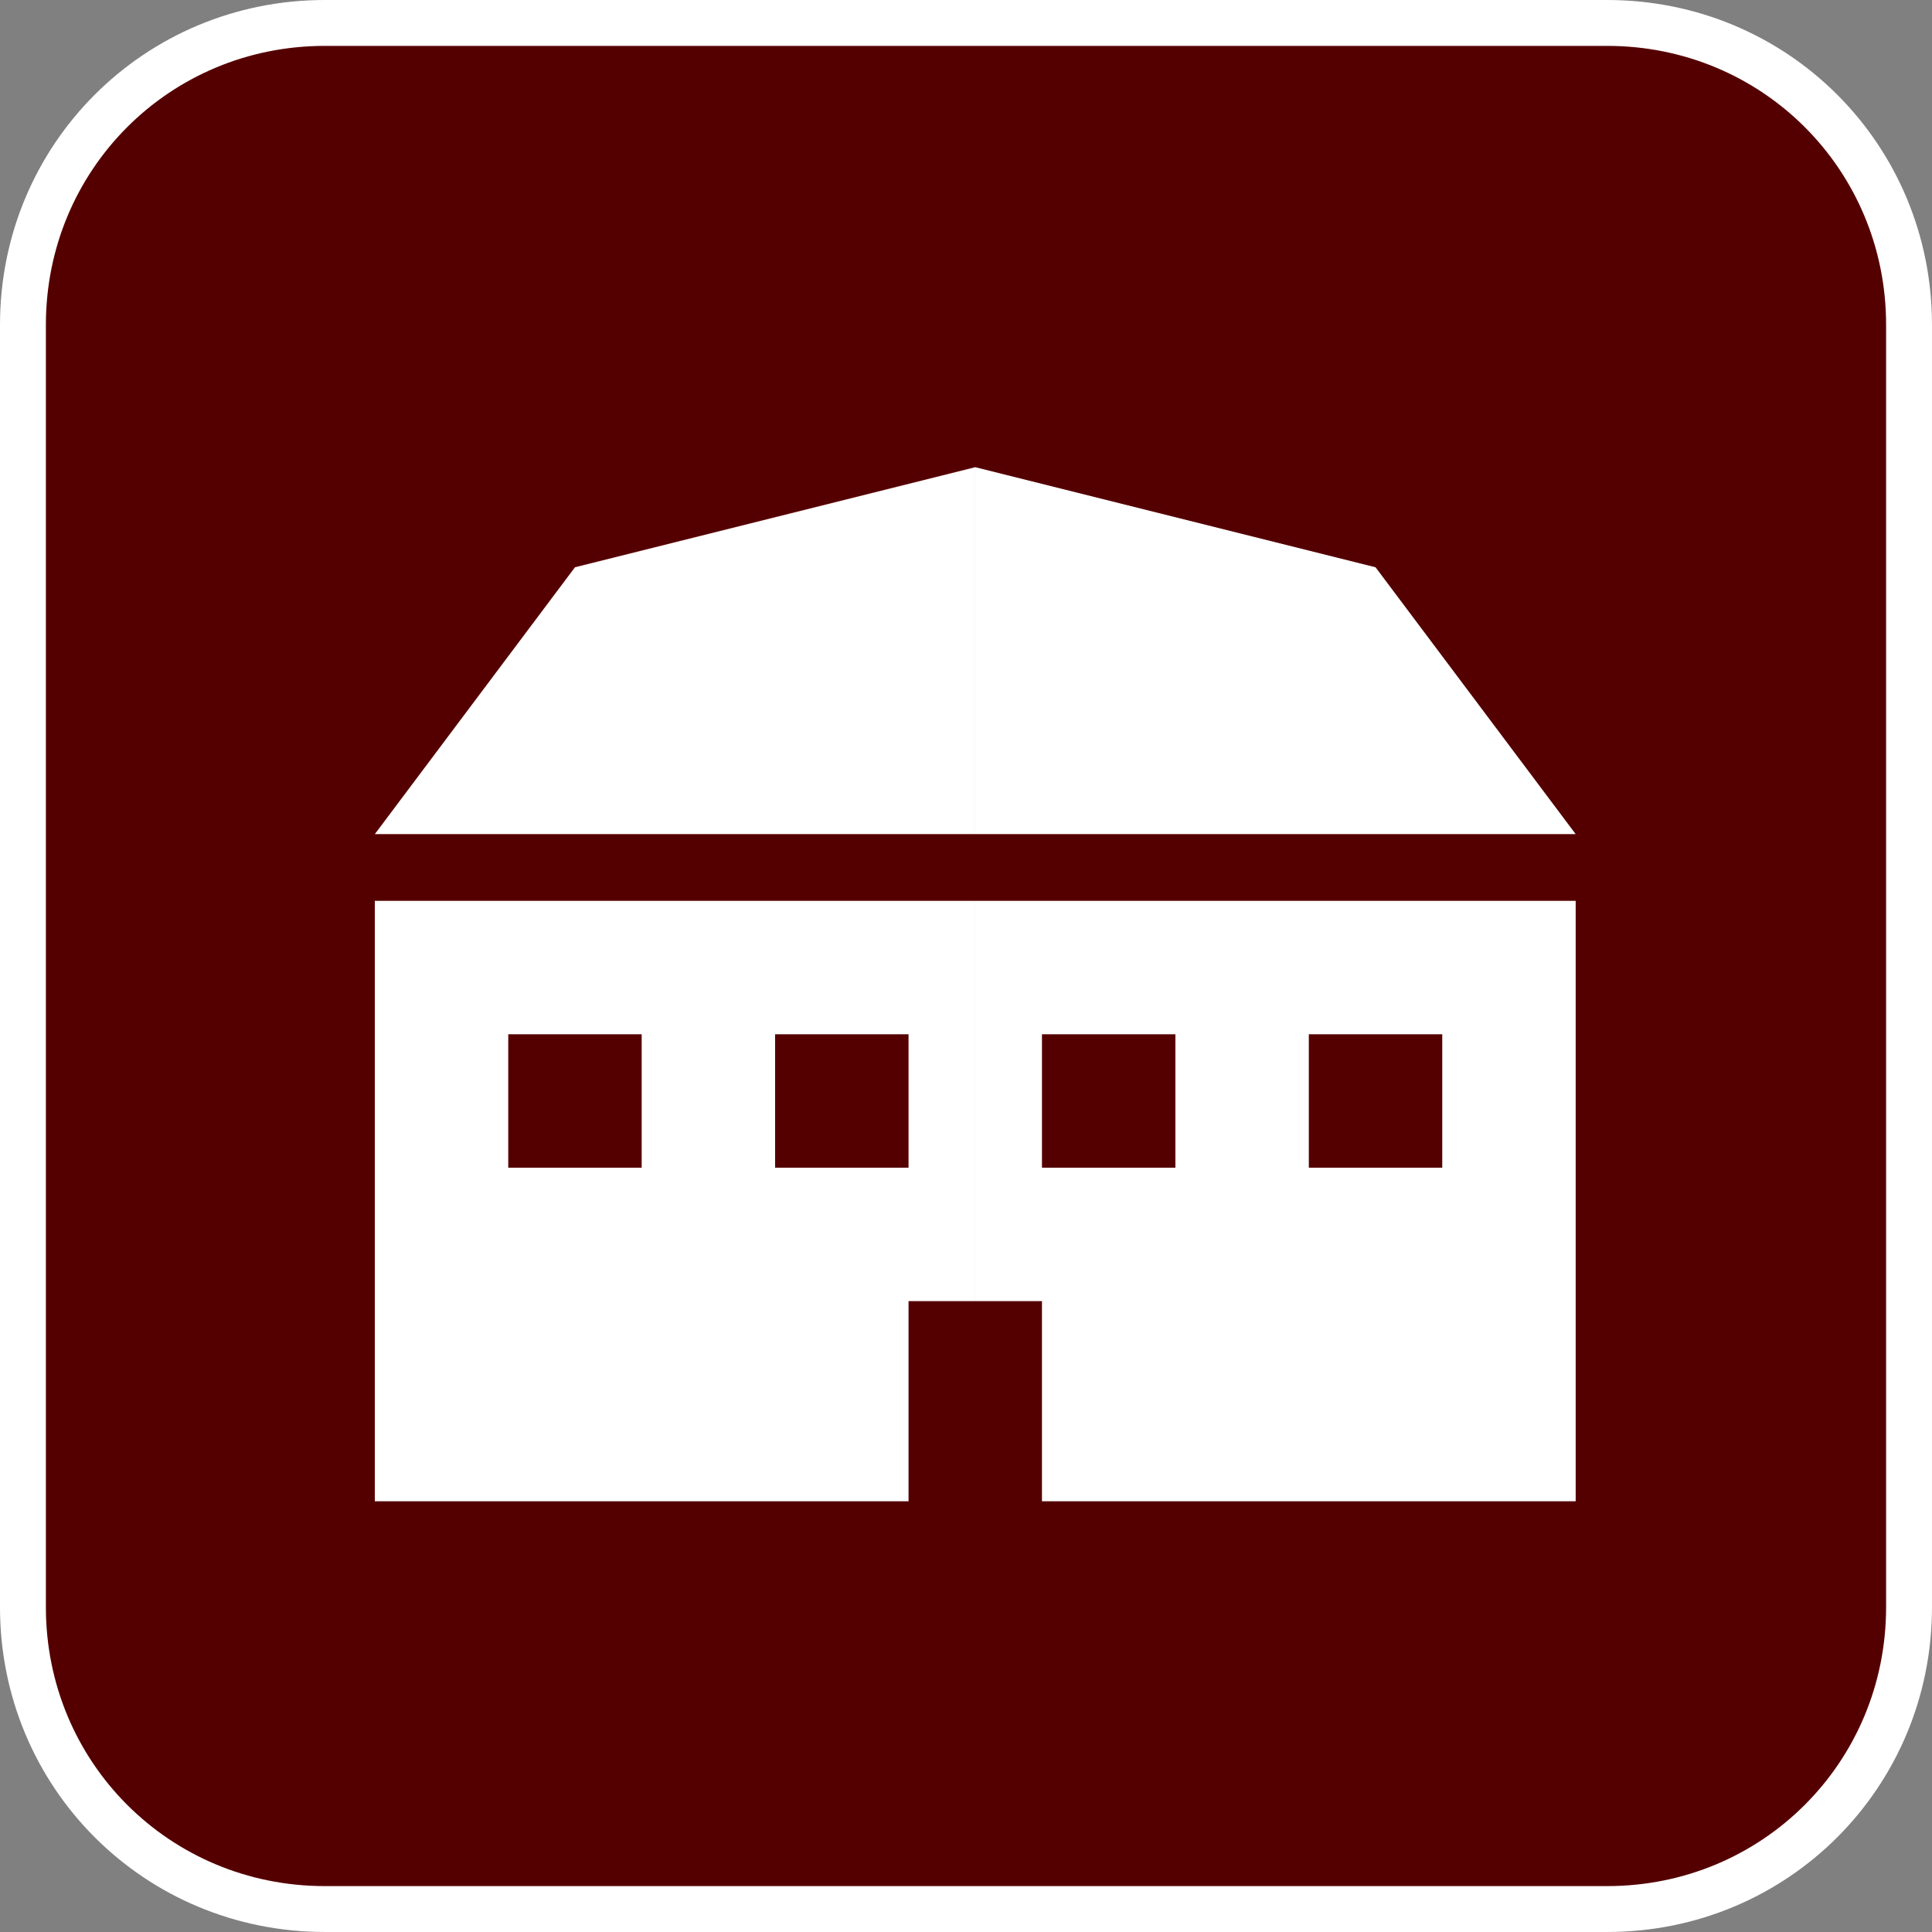 <?xml version="1.0" encoding="UTF-8" standalone="no"?>
<svg
   xmlns:dc="http://purl.org/dc/elements/1.1/"
   xmlns:cc="http://creativecommons.org/ns#"
   xmlns:rdf="http://www.w3.org/1999/02/22-rdf-syntax-ns#"
   xmlns:svg="http://www.w3.org/2000/svg"
   xmlns="http://www.w3.org/2000/svg"
   version="1.0"
   width="128"
   height="128"
   id="svg2">
  <rect width="100%" height="100%" fill="#808080" stroke="none"/>
  <defs
     id="defs4">
    <symbol
       viewBox="244.5 110 489 219.9"
       id="symbol-university">
      <path
         id="path4460"
         d="m 79,43 57,119 c 0,0 21,-96 104,-96 83,0 124,106 124,106 L 407,39 489,22 0,17 Z" />
      <path
         style="fill:none;stroke:#000000;stroke-width:20"
         id="path4462"
         d="M 94,176 73,215" />
      <path
         id="path4464"
         d="M 300,19 C 300,29.5 277.4,38 249.5,38 221.6,38 199,29.5 199,19 199,8.5 221.6,0 249.5,0 277.4,0 300,8.5 300,19 Z" />
      <path
         style="stroke:#000000;stroke-width:20"
         id="path4466"
         d="M 112,216 96,178 64,88 C 64,88 55,80 60,53 65,26 76,29 76,29"
         ill="none" />
    </symbol>
    <marker
       style="overflow:visible"
       id="Arrow2Lend"
       refX="0"
       refY="0"
       orient="auto">
      <path
         transform="matrix(-1.1,0,0,-1.1,-1.1,0)"
         d="M 8.719,4.034 -2.207,0.016 8.719,-4.002 c -1.745,2.372 -1.735,5.617 -6e-7,8.035 z"
         style="font-size:12px;fill-rule:evenodd;stroke-width:0.625;stroke-linejoin:round"
         id="path4137" />
    </marker>
    <marker
       style="overflow:visible"
       id="Arrow1Mend"
       refX="0"
       refY="0"
       orient="auto">
      <path
         transform="matrix(-0.4,0,0,-0.4,-4,0)"
         style="fill-rule:evenodd;stroke:#000000;stroke-width:1pt;marker-start:none"
         d="M 0,0 5,-5 -12.5,0 5,5 Z"
         id="path4125" />
    </marker>
    <marker
       style="overflow:visible"
       id="TriangleOutL"
       refX="0"
       refY="0"
       orient="auto">
      <path
         transform="scale(0.8)"
         style="fill-rule:evenodd;stroke:#000000;stroke-width:1pt;marker-start:none"
         d="M 5.77,0 -2.88,5 V -5 Z"
         id="path4214" />
    </marker>
    <marker
       style="overflow:visible"
       id="Arrow1Lend"
       refX="0"
       refY="0"
       orient="auto">
      <path
         transform="matrix(-0.8,0,0,-0.8,-10,0)"
         style="fill-rule:evenodd;stroke:#000000;stroke-width:1pt;marker-start:none"
         d="M 0,0 5,-5 -12.5,0 5,5 Z"
         id="path4119" />
    </marker>
    <marker
       style="overflow:visible"
       id="Tail"
       refX="0"
       refY="0"
       orient="auto">
      <g
         transform="scale(-1.2)"
         id="g4152">
        <path
           style="fill:none;fill-rule:evenodd;stroke:#000000;stroke-width:0.8;stroke-linecap:round;marker-start:none;marker-end:none"
           d="M -3.805,-3.959 0.544,0"
           id="path4154" />
        <path
           style="fill:none;fill-rule:evenodd;stroke:#000000;stroke-width:0.8;stroke-linecap:round;marker-start:none;marker-end:none"
           d="M -1.287,-3.959 3.062,0"
           id="path4156" />
        <path
           style="fill:none;fill-rule:evenodd;stroke:#000000;stroke-width:0.8;stroke-linecap:round;marker-start:none;marker-end:none"
           d="M 1.305,-3.959 5.654,0"
           id="path4158" />
        <path
           style="fill:none;fill-rule:evenodd;stroke:#000000;stroke-width:0.8;stroke-linecap:round;marker-start:none;marker-end:none"
           d="M -3.805,4.178 0.544,0.22"
           id="path4160" />
        <path
           style="fill:none;fill-rule:evenodd;stroke:#000000;stroke-width:0.8;stroke-linecap:round;marker-start:none;marker-end:none"
           d="M -1.287,4.178 3.062,0.22"
           id="path4162" />
        <path
           style="fill:none;fill-rule:evenodd;stroke:#000000;stroke-width:0.8;stroke-linecap:round;marker-start:none;marker-end:none"
           d="M 1.305,4.178 5.654,0.22"
           id="path4164" />
      </g>
    </marker>
    <marker
       style="overflow:visible"
       id="Arrow1Sstart"
       refX="0"
       refY="0"
       orient="auto">
      <path
         transform="matrix(0.2,0,0,0.2,1.2,0)"
         style="fill-rule:evenodd;stroke:#000000;stroke-width:1pt;marker-start:none"
         d="M 0,0 5,-5 -12.5,0 5,5 Z"
         id="path4128" />
    </marker>
    <marker
       style="overflow:visible"
       id="Arrow1Send"
       refX="0"
       refY="0"
       orient="auto">
      <path
         transform="matrix(-0.2,0,0,-0.2,-1.2,0)"
         style="fill-rule:evenodd;stroke:#000000;stroke-width:1pt;marker-start:none"
         d="M 0,0 5,-5 -12.5,0 5,5 Z"
         id="path4131" />
    </marker>
    <marker
       style="overflow:visible"
       id="SemiCircleOut"
       refX="0"
       refY="0"
       orient="auto">
      <path
         transform="matrix(0.6,0,0,0.6,4.275,0.458)"
         style="fill-rule:evenodd;stroke:#000000;stroke-width:1pt;marker-start:none;marker-end:none"
         d="m -2.5,-0.809 c 0,2.76 -2.24,5 -5,5 v -10 c 2.76,0 5,2.24 5,5 z"
         id="path4235" />
    </marker>
    <marker
       style="overflow:visible"
       id="Arrow2Send"
       refX="0"
       refY="0"
       orient="auto">
      <path
         transform="matrix(-0.3,0,0,-0.3,0.69,0)"
         d="M 8.719,4.034 -2.207,0.016 8.719,-4.002 c -1.745,2.372 -1.735,5.617 -6e-7,8.035 z"
         style="font-size:12px;fill-rule:evenodd;stroke-width:0.625;stroke-linejoin:round"
         id="path4149" />
    </marker>
    <marker
       style="overflow:visible"
       id="TriangleOutS"
       refX="0"
       refY="0"
       orient="auto">
      <path
         transform="scale(0.2)"
         style="fill-rule:evenodd;stroke:#000000;stroke-width:1pt;marker-start:none"
         d="M 5.77,0 -2.88,5 V -5 Z"
         id="path4220" />
    </marker>
    <marker
       style="overflow:visible"
       id="CurveIn"
       refX="0"
       refY="0"
       orient="auto">
      <path
         transform="scale(0.6)"
         style="fill:none;fill-rule:evenodd;stroke:#000000;stroke-width:1pt;marker-start:none;marker-end:none"
         d="m 4.625,-5.046 c -2.76,0 -5,2.24 -5,5 0,2.76 2.24,5 5,5"
         id="path4238" />
    </marker>
    <marker
       orient="auto"
       refY="0"
       refX="0"
       id="InfiniteLineStart"
       style="overflow:visible">
      <g
         transform="translate(-13)"
         id="g4298">
        <circle
           cx="3"
           cy="0"
           r="0.8"
           id="circle4300" />
        <circle
           cx="6.5"
           cy="0"
           r="0.8"
           id="circle4302" />
        <circle
           cx="10"
           cy="0"
           r="0.8"
           id="circle4304" />
      </g>
    </marker>
    <marker
       style="overflow:visible"
       id="StopS"
       refX="0"
       refY="0"
       orient="auto">
      <path
         transform="scale(0.2)"
         style="fill:none;fill-opacity:0.75;fill-rule:evenodd;stroke:#000000;stroke-width:1pt"
         d="M 0,5.65 V -5.65"
         id="path4229" />
    </marker>
    <marker
       style="overflow:visible"
       id="Arrow2Sstart"
       refX="0"
       refY="0"
       orient="auto">
      <path
         transform="matrix(0.3,0,0,0.3,-0.69,0)"
         d="M 8.719,4.034 -2.207,0.016 8.719,-4.002 c -1.745,2.372 -1.735,5.617 -6e-7,8.035 z"
         style="font-size:12px;fill-rule:evenodd;stroke-width:0.625;stroke-linejoin:round"
         id="path4146" />
    </marker>
    <marker
       style="overflow:visible"
       id="DiamondS"
       refX="0"
       refY="0"
       orient="auto">
      <path
         transform="scale(0.2)"
         style="fill-rule:evenodd;stroke:#000000;stroke-width:1pt;marker-start:none"
         d="M 0,-7.071 -7.071,0 0,7.071 7.071,0 Z"
         id="path4202" />
    </marker>
    <marker
       orient="auto"
       refY="0"
       refX="0"
       id="RazorWire">
       style=&quot;overflow:visible&quot;&gt;
      <path
   d="m 0.023,-0.74 v 1.438 L -7.759,3.01 H 10.679 L 3.491,0.697 v -1.438 L 10.741,-2.896 H -7.727 Z"
   style="fill:#808080;fill-opacity:1;fill-rule:evenodd;stroke:#000000;stroke-width:0.1pt"
   transform="scale(0.8)"
   id="path4286" />
</marker>
  </defs>
  <path
     style="fill:#550000;fill-opacity:1;fill-rule:evenodd;stroke:#ffffff;stroke-width:3.04px;stroke-linecap:butt;stroke-linejoin:miter;stroke-miterlimit:4;stroke-dasharray:none;stroke-opacity:1"
     d="m 21.52,1.52 h 84.959 c 11.12,0 20,8.88 20,20 v 84.959 c 0,11.12 -8.88,20 -20,20 H 21.52 c -11.12,0 -20,-8.88 -20,-20 V 21.52 c 0,-11.12 8.88,-20 20,-20 z"
     id="path828" />
  <g
     id="layer3"
     style="display:none;stroke:#757575;stroke-opacity:1"
     transform="matrix(48.15,0,0,48.15,-536.273,-485.307)">
    <rect
       style="display:inline;fill:none;stroke:#757575;stroke-width:0.1;stroke-miterlimit:4;stroke-dasharray:none;stroke-opacity:1"
       id="rect4134"
       width="10"
       height="10"
       x="1"
       y="1" />
    <rect
       style="display:inline;fill:none;stroke:#757575;stroke-width:0.1;stroke-miterlimit:4;stroke-dasharray:none;stroke-opacity:1"
       id="rect4136"
       width="8"
       height="8"
       x="2"
       y="2" />
  </g>
  <g
     id="g4899"
     transform="matrix(0.221,0,0,0.221,7.153,-2.197)">
    <path
       id="path4828"
       d="m 80,460 h 160 v -60 h 20 V 280 H 80 Z"
       style="fill:#ffffff;fill-opacity:1;fill-rule:evenodd;stroke:none;stroke-width:1px;stroke-linecap:butt;stroke-linejoin:miter;stroke-opacity:1" />
    <path
       id="path4830"
       d="M 80,260 H 260 V 150 l -120,30 z"
       style="fill:#ffffff;fill-opacity:1;fill-rule:evenodd;stroke:none;stroke-width:1px;stroke-linecap:butt;stroke-linejoin:miter;stroke-opacity:1" />
    <rect
       rx="0"
       ry="0"
       y="320"
       x="120"
       height="40"
       width="40"
       id="rect4850"
       style="color:#000000;overflow:visible;opacity:1;vector-effect:none;fill:#550000;fill-opacity:1;fill-rule:evenodd;stroke:none;stroke-width:8;stroke-linecap:butt;stroke-linejoin:miter;stroke-miterlimit:4;stroke-dasharray:none;stroke-dashoffset:0;stroke-opacity:1;marker:none;paint-order:markers stroke fill" />
    <rect
       rx="0"
       ry="0"
       y="320"
       x="200"
       height="40"
       width="40"
       id="rect4850-1"
       style="color:#000000;overflow:visible;opacity:1;vector-effect:none;fill:#550000;fill-opacity:1;fill-rule:evenodd;stroke:none;stroke-width:8;stroke-linecap:butt;stroke-linejoin:miter;stroke-miterlimit:4;stroke-dasharray:none;stroke-dashoffset:0;stroke-opacity:1;marker:none;paint-order:markers stroke fill" />
    <path
       id="path4828-2"
       d="M 440,460 H 280 V 400 H 260 V 280 h 180 z"
       style="fill:#ffffff;fill-opacity:1;fill-rule:evenodd;stroke:none;stroke-width:1px;stroke-linecap:butt;stroke-linejoin:miter;stroke-opacity:1" />
    <path
       id="path4830-5"
       d="M 440,260 H 260 V 150 l 120,30 z"
       style="fill:#ffffff;fill-opacity:1;fill-rule:evenodd;stroke:none;stroke-width:1px;stroke-linecap:butt;stroke-linejoin:miter;stroke-opacity:1" />
    <rect
       transform="scale(-1,1)"
       rx="0"
       ry="0"
       y="320"
       x="-400"
       height="40"
       width="40"
       id="rect4850-8"
       style="color:#000000;overflow:visible;opacity:1;vector-effect:none;fill:#550000;fill-opacity:1;fill-rule:evenodd;stroke:none;stroke-width:8;stroke-linecap:butt;stroke-linejoin:miter;stroke-miterlimit:4;stroke-dasharray:none;stroke-dashoffset:0;stroke-opacity:1;marker:none;paint-order:markers stroke fill" />
    <rect
       transform="scale(-1,1)"
       rx="0"
       ry="0"
       y="320"
       x="-320"
       height="40"
       width="40"
       id="rect4850-1-9"
       style="color:#000000;overflow:visible;opacity:1;vector-effect:none;fill:#550000;fill-opacity:1;fill-rule:evenodd;stroke:none;stroke-width:8;stroke-linecap:butt;stroke-linejoin:miter;stroke-miterlimit:4;stroke-dasharray:none;stroke-dashoffset:0;stroke-opacity:1;marker:none;paint-order:markers stroke fill" />
  </g>
</svg>

